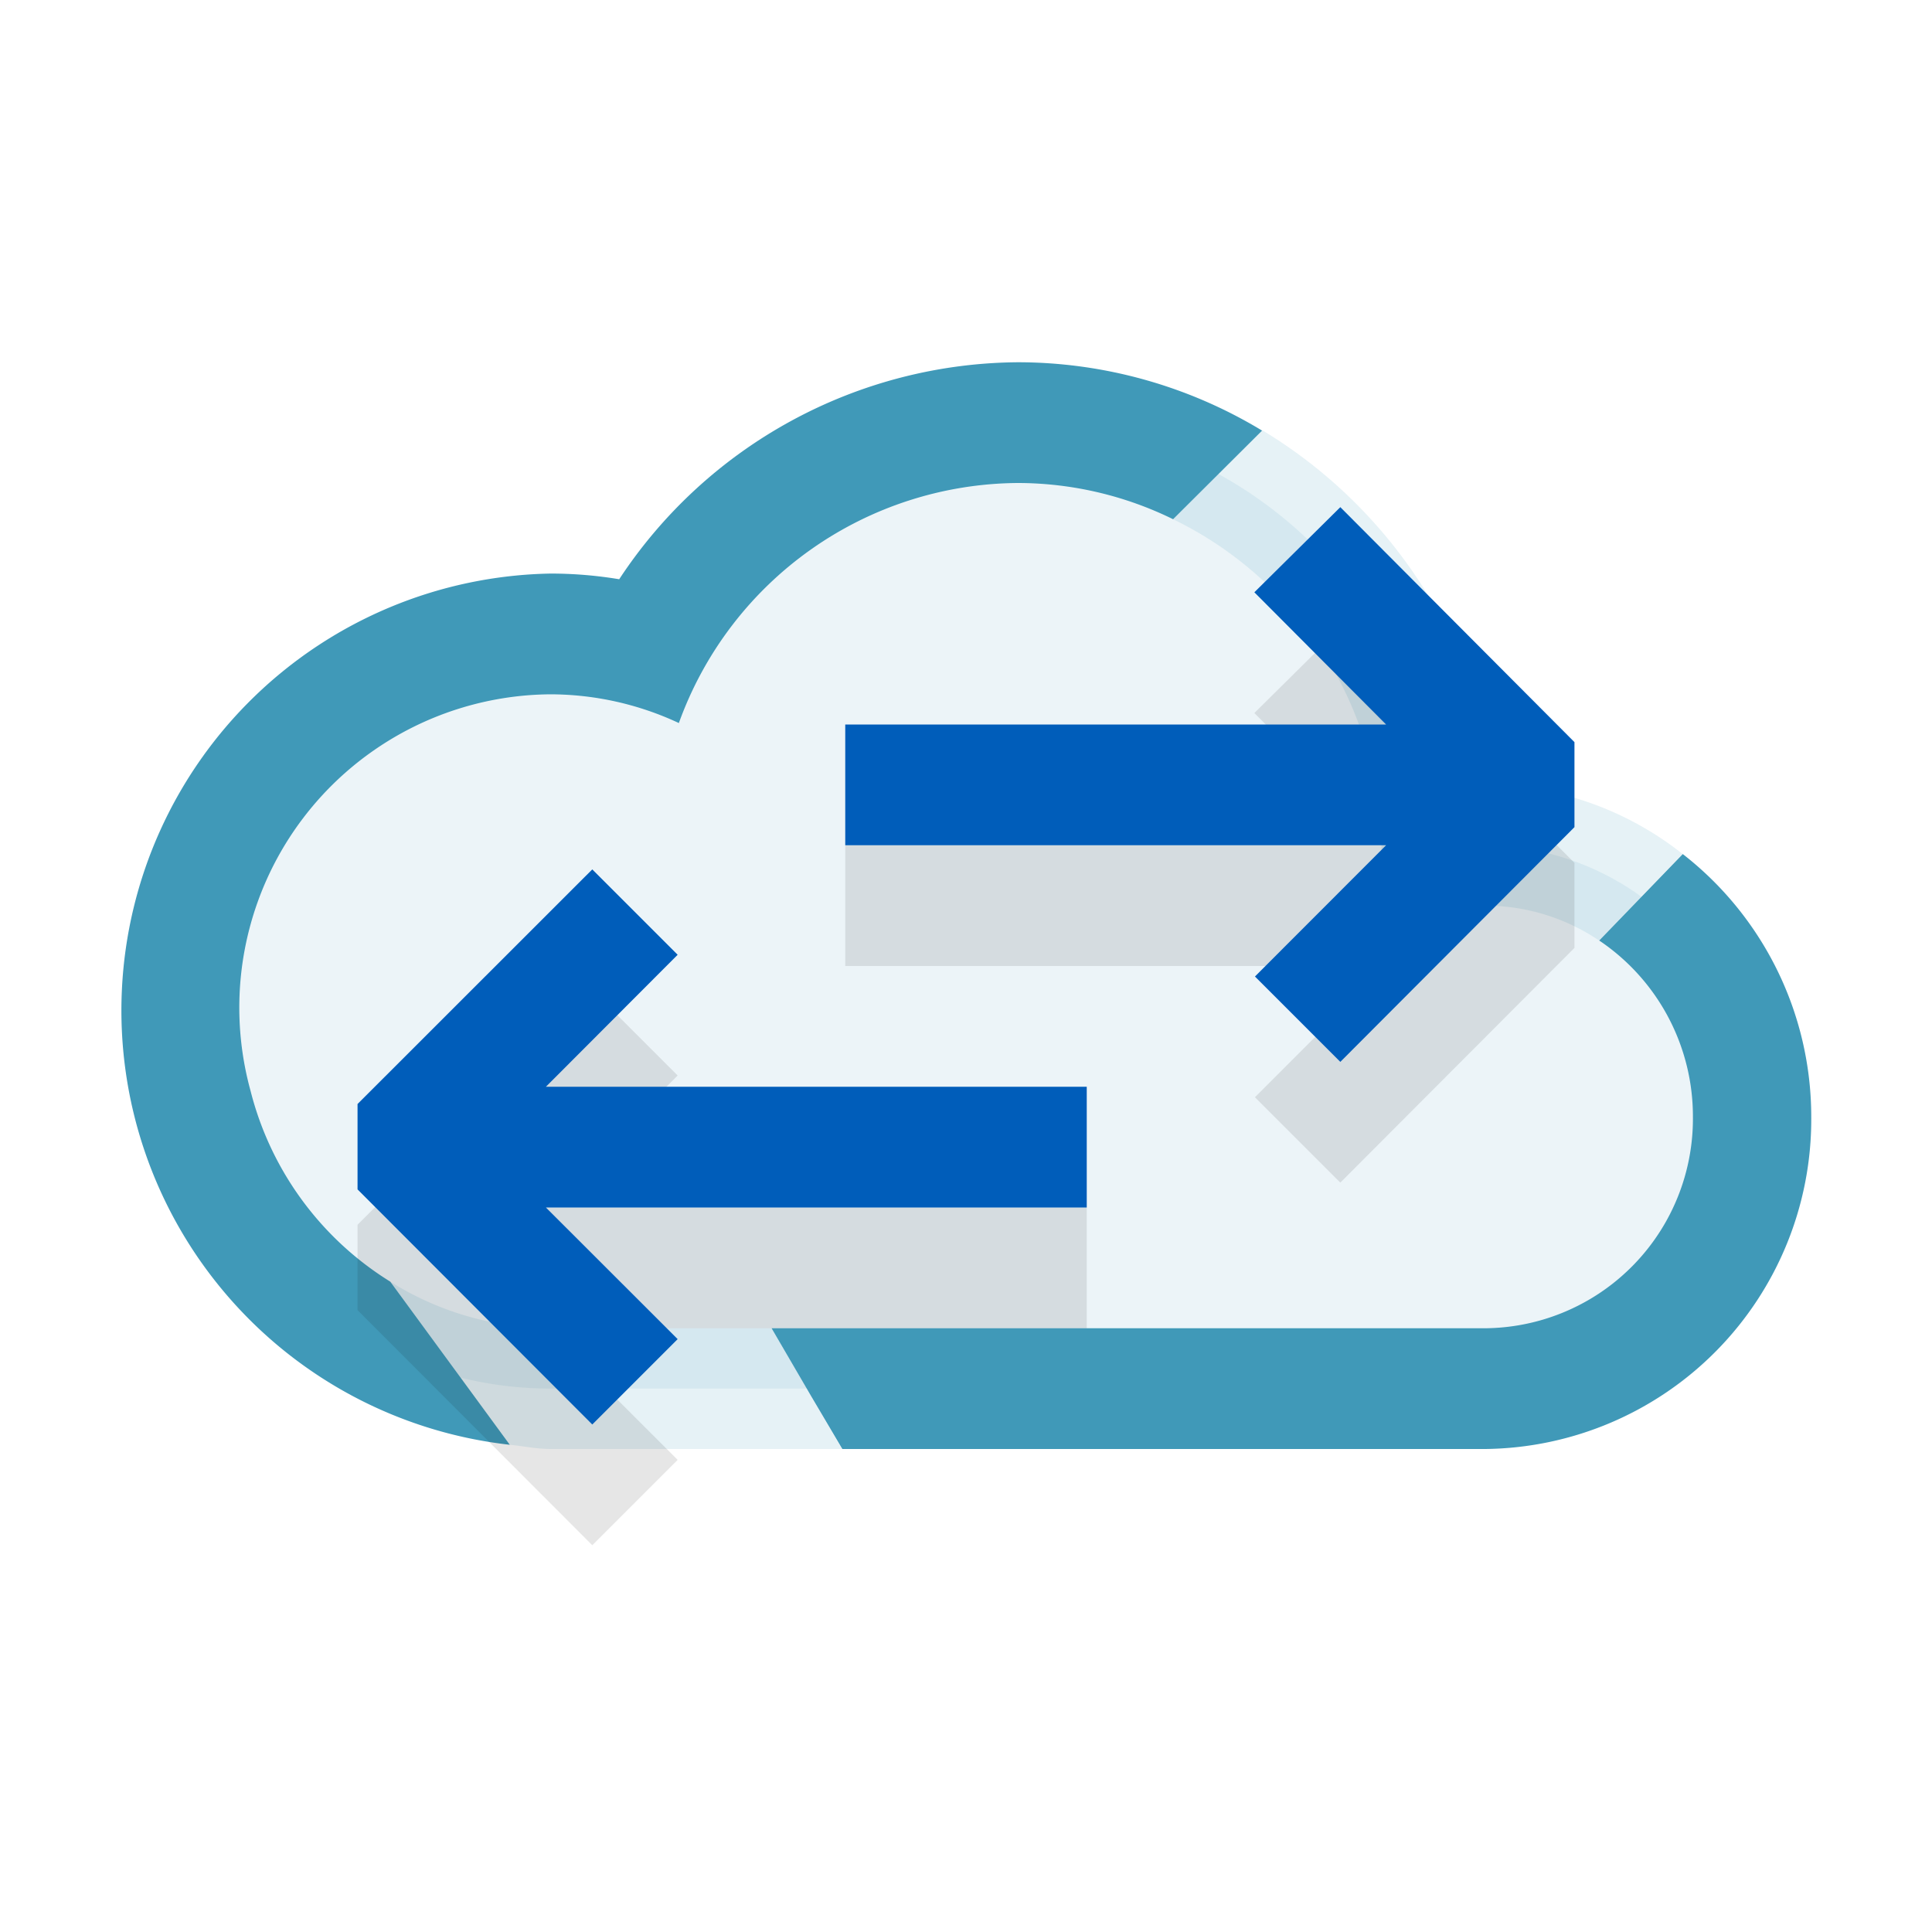 <svg xmlns="http://www.w3.org/2000/svg" viewBox="0 0 16 16">
  <defs>
    <style>.canvas{fill: none; opacity: 0;}.light-lightblue{fill: #0077a0; opacity: 1;}.light-lightblue-10{fill: #0077a0; opacity: 0.1;}.light-shadow{fill: #000000; opacity: 0.1;}.light-blue{fill: #005dba; opacity: 1;}.cls-1{opacity:0.1;}.cls-2{opacity:0.75;}</style>
  </defs>
  <title>IconLightCloudServiceBus</title>
  <g id="canvas" class="canvas">
    <path class="canvas" d="M16,16H0V0H16Z" />
  </g>
  <g id="level-2">
    <g class="cls-1">
      <path class="light-lightblue" d="M9.715,4.3l.737-.738A4.067,4.067,0,0,1,12.383,6.5a2.652,2.652,0,0,1,1.551.572l-.692.716A1.687,1.687,0,0,0,12.3,7.5h-.859V7.062A3.058,3.058,0,0,0,9.715,4.3Zm-3,7.259L6.973,12H4.561c-.116,0-.226-.024-.339-.035l-.99-1.351A2.521,2.521,0,0,0,4.561,11H6.39l.328.563-.328-.558Z" />
    </g>
    <g class="cls-2">
      <path class="light-lightblue-10" d="M14.518,9.25A2.239,2.239,0,0,1,12.3,11.5H4.562a3.125,3.125,0,0,1,0-6.25,2.939,2.939,0,0,1,.8.109A3.514,3.514,0,0,1,8.43,3.5a3.446,3.446,0,0,1,1.655.422A3.571,3.571,0,0,1,11.937,7H12.3A2.239,2.239,0,0,1,14.518,9.25Z" />
      <path class="light-lightblue" d="M15,9.25A2.73,2.73,0,0,1,12.3,12H6.976l-.258-.437L6.39,11H12.3a1.735,1.735,0,0,0,1.72-1.75,1.755,1.755,0,0,0-.776-1.461l.692-.716A2.757,2.757,0,0,1,15,9.25ZM3.232,10.614l.99,1.351A3.619,3.619,0,0,1,4.561,4.75a3.471,3.471,0,0,1,.567.047A3.986,3.986,0,0,1,8.43,3a3.909,3.909,0,0,1,2.022.566L9.715,4.3A2.925,2.925,0,0,0,8.43,4,3.005,3.005,0,0,0,5.622,5.988,2.521,2.521,0,0,0,4.561,5.75,2.595,2.595,0,0,0,2.075,9.034L2.06,9.015l.015.019A2.612,2.612,0,0,0,3.232,10.614Z" />
    </g>
  </g>
  <g id="level-1">
    <path class="light-shadow" d="M4.521,10H9v1H4.521l1.091,1.09-.707.707L2.961,10.85v-.707L4.905,8.2l.707.707Zm8.518-2.854V7.85L11.1,9.794l-.707-.707L11.479,8H7V7h4.479L10.388,5.905,11.1,5.2Z" />
    <path class="light-blue" d="M4.521,9H9v1H4.521l1.091,1.09-.707.707L2.961,9.85V9.143L4.905,7.2l.707.707Zm8.518-2.854V6.85L11.1,8.794l-.707-.707L11.479,7H7V6h4.479L10.388,4.905,11.1,4.2Z" />
  </g>
</svg>
